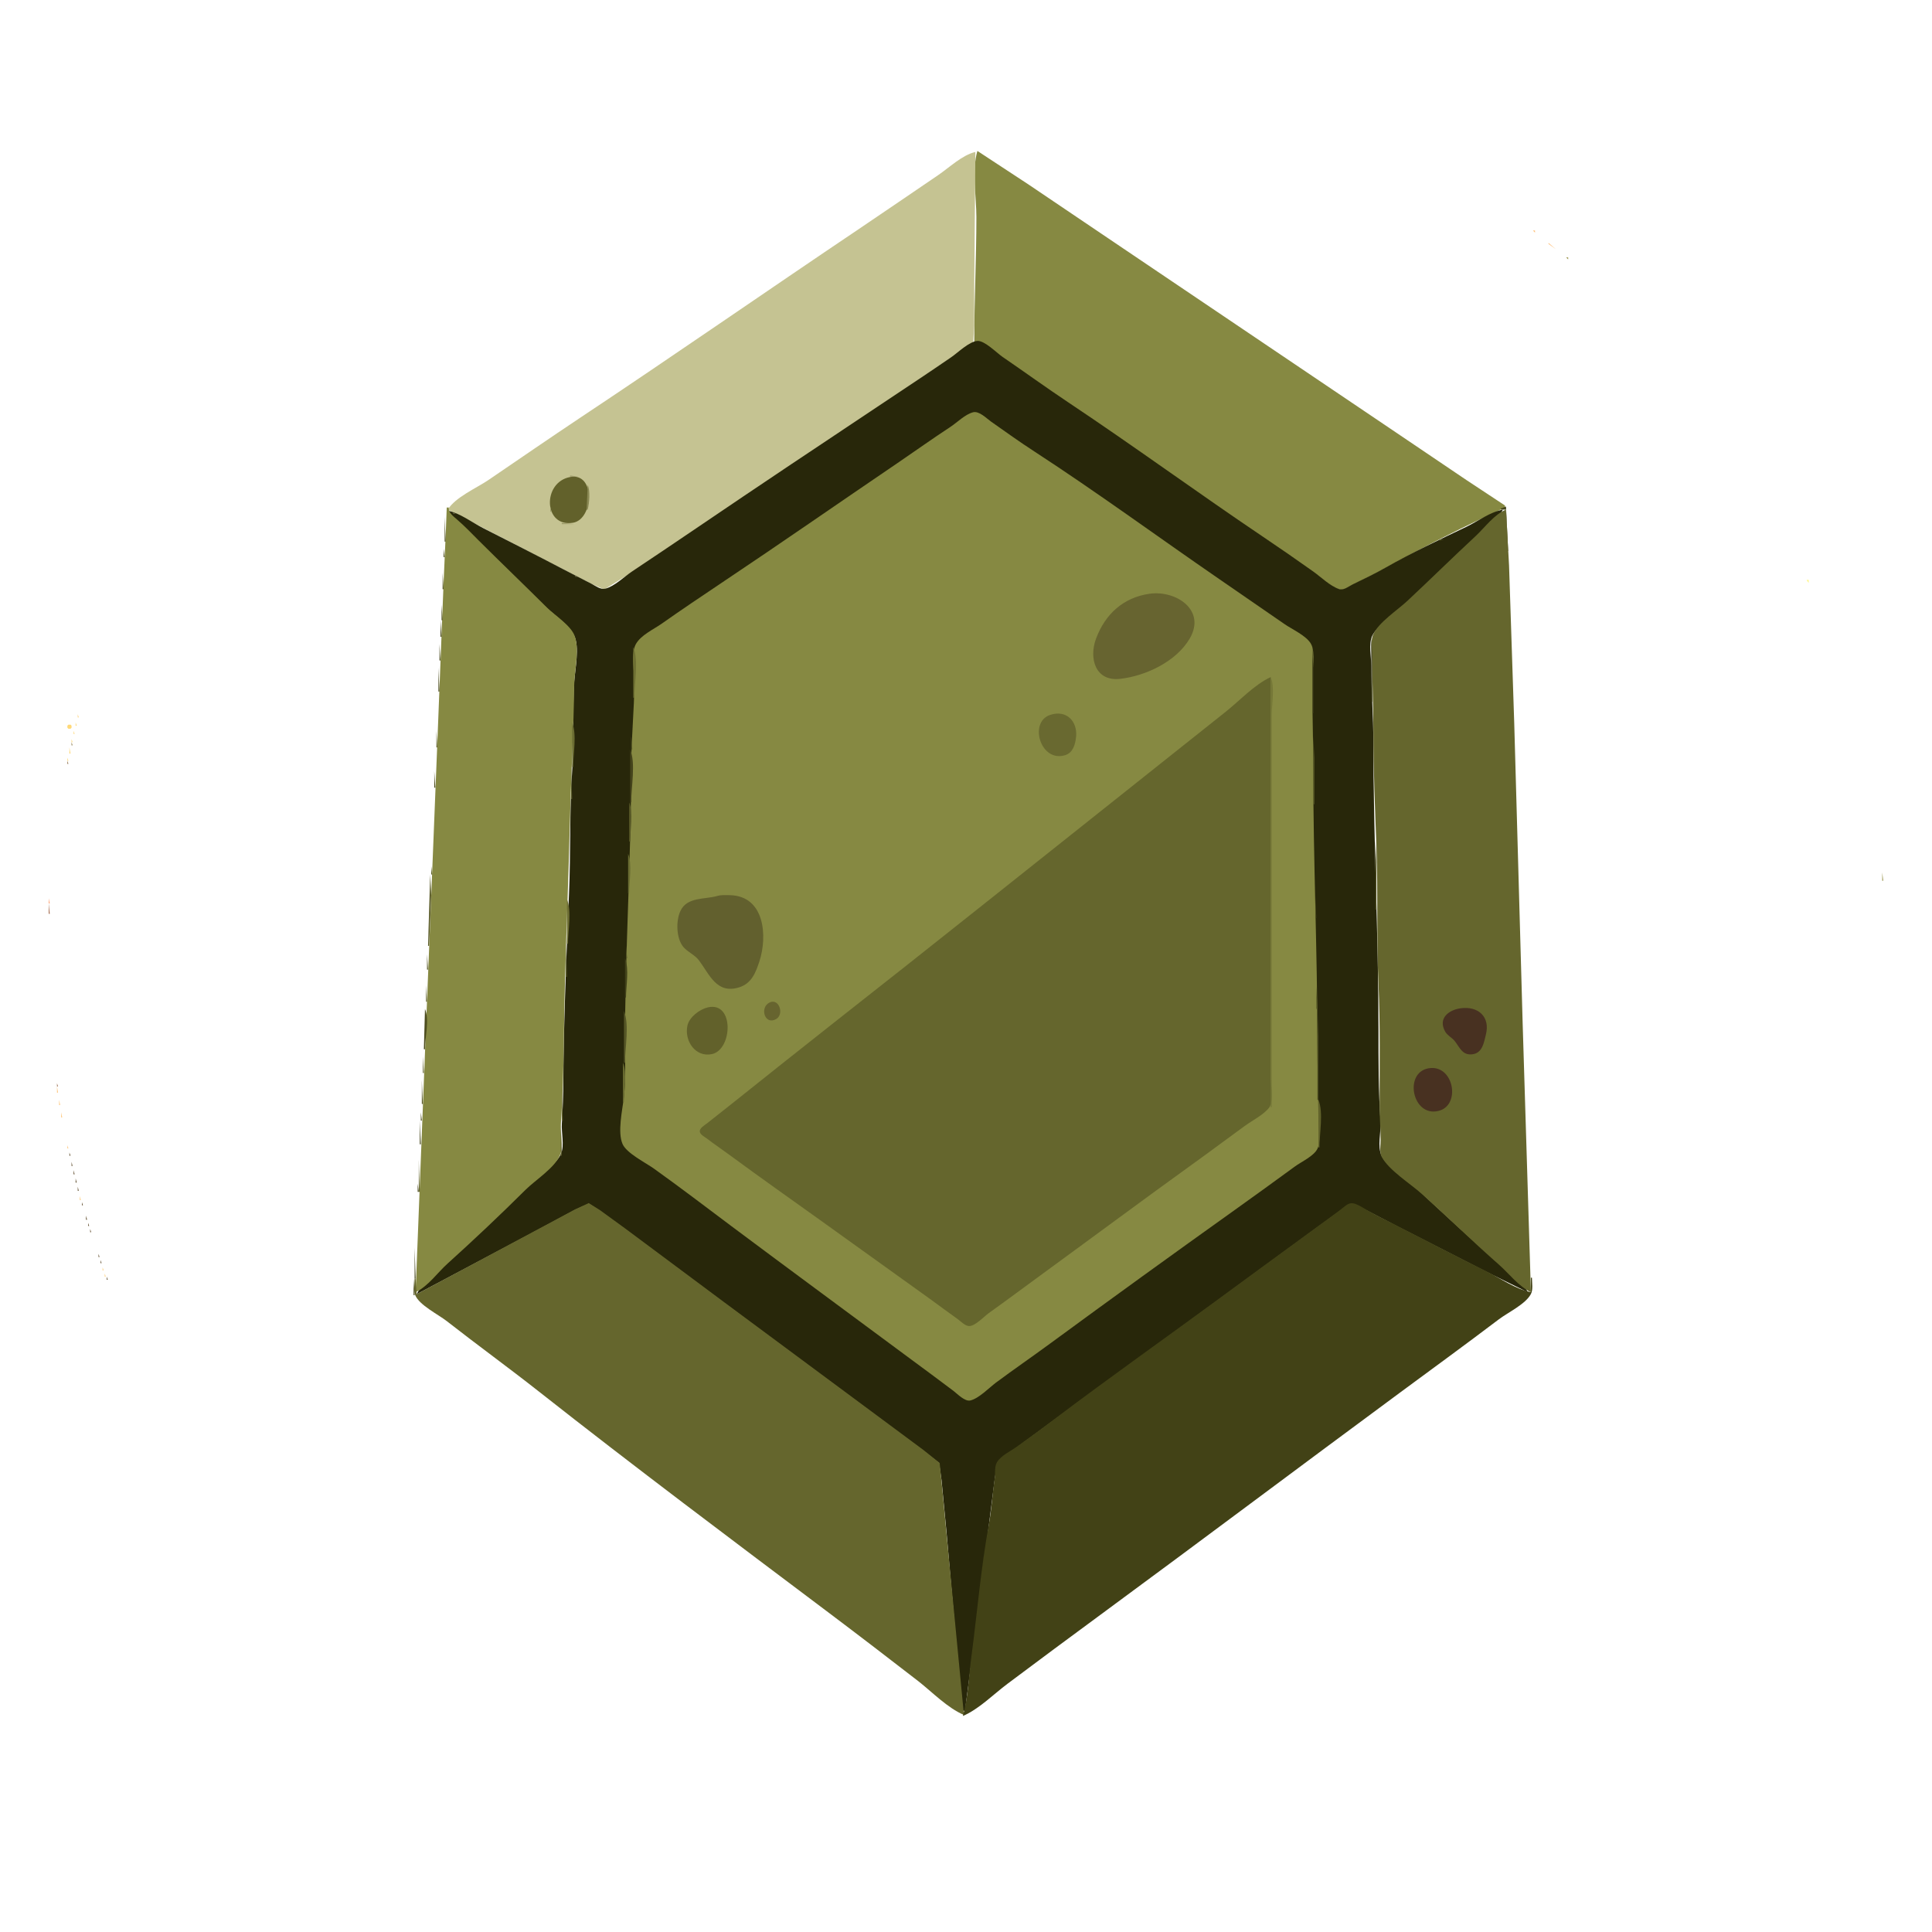 <svg xmlns="http://www.w3.org/2000/svg" xmlns:xlink="http://www.w3.org/1999/xlink" width="96" height="96" viewBox="0 0 96 96" version="1.1">
<g id="surface1">
<path style=" stroke:none;fill-rule:nonzero;fill:rgb(52.549%,53.725%,25.882%);fill-opacity:1;" d="M 48.566 7.5 C 48.285 8.453 48.516 9.789 48.516 10.785 C 48.516 12.863 48.41 14.918 48.41 17 C 48.824 16.887 49.395 17.465 49.723 17.699 C 50.801 18.473 51.898 19.227 52.996 19.973 C 56.238 22.176 59.426 24.461 62.68 26.652 C 63.543 27.234 64.402 27.828 65.254 28.434 C 65.621 28.695 66.102 29.168 66.539 29.289 C 66.781 29.359 67.008 29.168 67.211 29.066 C 67.777 28.781 68.359 28.512 68.91 28.199 C 70.793 27.129 72.816 26.137 74.781 25.219 L 74.781 25.117 L 72.875 23.859 L 69.012 21.25 L 55.672 12.25 L 51.09 9.156 Z M 48.566 7.5 "/>
<path style=" stroke:none;fill-rule:nonzero;fill:rgb(77.255%,76.471%,57.255%);fill-opacity:1;" d="M 22.25 25.324 L 27.758 28.172 L 29.355 29 L 30.027 29.289 L 31.312 28.492 L 34.453 26.379 L 44.496 19.641 L 47.309 17.75 L 48.359 16.992 L 48.41 16.18 L 48.41 14.277 L 48.465 7.551 C 47.816 7.699 47.156 8.336 46.609 8.707 C 45.305 9.59 44.004 10.488 42.695 11.367 C 38.066 14.48 33.484 17.664 28.84 20.75 C 27.305 21.773 25.785 22.82 24.258 23.859 C 23.668 24.258 22.617 24.711 22.25 25.324 Z M 22.25 25.324 "/>
<path style=" stroke:none;fill-rule:nonzero;fill:rgb(100%,74.902%,46.667%);fill-opacity:1;" d="M 76.172 11.453 L 76.273 11.559 L 76.273 11.453 L 76.172 11.453 M 76.328 11.559 L 76.688 11.863 Z M 76.328 11.559 "/>
<path style=" stroke:none;fill-rule:nonzero;fill:rgb(55.686%,41.569%,25.882%);fill-opacity:1;" d="M 76.531 11.762 L 76.582 11.812 Z M 76.531 11.762 "/>
<path style=" stroke:none;fill-rule:nonzero;fill:rgb(100%,74.902%,46.667%);fill-opacity:1;" d="M 76.84 11.969 L 76.895 12.02 L 76.84 11.969 M 76.945 12.07 L 76.945 12.121 L 77.305 12.379 Z M 76.945 12.07 "/>
<path style=" stroke:none;fill-rule:nonzero;fill:rgb(55.686%,41.569%,25.882%);fill-opacity:1;" d="M 77.047 12.172 L 77.098 12.227 L 77.047 12.172 M 77.148 12.277 L 77.203 12.328 Z M 77.148 12.277 "/>
<path style=" stroke:none;fill-rule:nonzero;fill:rgb(100%,74.902%,46.667%);fill-opacity:1;" d="M 77.34 12.395 L 77.375 12.414 Z M 77.34 12.395 "/>
<path style=" stroke:none;fill-rule:nonzero;fill:rgb(61.176%,58.824%,30.588%);fill-opacity:1;" d="M 77.461 12.48 L 77.82 12.789 L 77.461 12.48 M 77.82 12.789 L 77.922 12.891 L 77.922 12.789 Z M 77.82 12.789 "/>
<path style=" stroke:none;fill-rule:nonzero;fill:rgb(31.765%,41.961%,52.941%);fill-opacity:1;" d="M 14.988 15.871 L 15.039 15.922 L 14.988 15.871 M 14.883 15.973 L 14.938 16.027 L 14.883 15.973 M 14.781 16.078 L 14.832 16.129 L 14.781 16.078 M 14.68 16.18 L 14.73 16.23 Z M 14.68 16.18 "/>
<path style=" stroke:none;fill-rule:nonzero;fill:rgb(15.686%,15.294%,3.922%);fill-opacity:1;" d="M 22.25 25.375 C 22.625 25.906 23.227 26.348 23.691 26.812 C 24.781 27.898 25.895 28.961 26.988 30.047 C 27.445 30.504 28.238 31.008 28.531 31.59 C 28.805 32.133 28.578 33.254 28.535 33.848 C 28.438 35.316 28.535 36.797 28.434 38.266 C 28.293 40.316 28.363 42.375 28.273 44.43 C 28.168 46.809 28.078 49.191 28.02 51.57 C 27.984 52.992 28.016 54.414 27.918 55.832 C 27.887 56.27 28.051 56.906 27.883 57.312 C 27.656 57.867 26.793 58.391 26.367 58.812 C 25.109 60.066 23.809 61.297 22.508 62.504 C 21.957 63.016 21.023 63.629 20.703 64.309 L 23.074 63.051 L 26.883 61.027 L 28.582 60.113 L 29.254 59.812 L 29.82 60.176 L 31.055 61.074 L 35.898 64.68 L 43.777 70.523 L 45.836 72.051 L 46.664 72.695 L 46.785 73.555 L 47.031 76.121 L 47.441 80.793 L 47.844 85.008 L 47.949 85.008 L 48.352 81.926 L 49.133 75.812 L 49.426 73.504 L 49.547 72.691 L 50.523 71.926 L 52.582 70.41 L 60.465 64.645 L 65.355 61.062 L 66.594 60.16 L 67.16 59.816 L 67.953 60.168 L 69.477 60.961 L 73.801 63.168 L 75.914 64.207 C 75.629 63.605 74.805 63.098 74.316 62.656 C 72.953 61.422 71.586 60.18 70.25 58.918 C 69.781 58.477 68.945 57.996 68.652 57.426 C 68.43 56.992 68.629 56.211 68.598 55.73 C 68.492 54.223 68.496 52.672 68.496 51.16 C 68.496 46.391 68.242 41.648 68.242 36.879 C 68.242 35.598 68.137 34.355 68.137 33.078 C 68.137 32.668 68.004 31.98 68.18 31.605 C 68.43 31.082 69.211 30.605 69.633 30.199 C 70.809 29.066 72.012 27.957 73.184 26.812 C 73.652 26.355 74.371 25.902 74.68 25.324 C 74.047 25.434 73.449 25.895 72.875 26.172 C 71.535 26.812 70.148 27.465 68.859 28.199 C 68.324 28.504 67.762 28.77 67.211 29.039 C 67.012 29.137 66.773 29.344 66.539 29.27 C 66.098 29.125 65.633 28.668 65.254 28.398 C 64.422 27.805 63.578 27.223 62.73 26.652 C 59.496 24.473 56.344 22.168 53.098 20.004 C 51.992 19.266 50.91 18.484 49.812 17.73 C 49.52 17.531 48.926 16.918 48.566 16.941 C 48.16 16.965 47.594 17.527 47.266 17.75 C 46.23 18.461 45.184 19.156 44.137 19.852 C 40.922 21.992 37.703 24.137 34.508 26.309 C 33.48 27.008 32.449 27.699 31.418 28.387 C 31.027 28.645 30.531 29.137 30.078 29.25 C 29.848 29.309 29.598 29.117 29.406 29.016 C 28.93 28.766 28.445 28.527 27.965 28.273 C 26.648 27.582 25.324 26.914 24 26.238 C 23.457 25.961 22.848 25.492 22.25 25.375 Z M 22.25 25.375 "/>
<path style=" stroke:none;fill-rule:nonzero;fill:rgb(52.549%,53.725%,25.882%);fill-opacity:1;" d="M 48.359 20.484 C 47.961 20.582 47.566 20.988 47.227 21.211 C 46.34 21.793 45.477 22.41 44.598 23.008 C 41.676 24.992 38.781 27.008 35.844 28.969 C 34.844 29.637 33.844 30.312 32.859 31.004 C 32.453 31.285 31.848 31.559 31.598 32 C 31.34 32.453 31.52 33.387 31.52 33.902 C 31.52 35.293 31.363 36.707 31.363 38.113 C 31.363 42.703 31.055 47.285 31.055 51.879 C 31.055 52.742 31.098 53.688 30.996 54.547 C 30.926 55.164 30.676 56.25 30.934 56.844 C 31.133 57.305 32.094 57.781 32.496 58.07 C 33.801 59.004 35.078 59.977 36.359 60.938 C 39.305 63.141 42.266 65.316 45.219 67.508 C 45.941 68.043 46.668 68.574 47.383 69.117 C 47.574 69.266 47.941 69.645 48.207 69.59 C 48.633 69.496 49.148 68.957 49.492 68.699 C 50.375 68.043 51.285 67.418 52.172 66.766 C 55.211 64.535 58.27 62.324 61.34 60.133 C 62.34 59.418 63.336 58.699 64.328 57.973 C 64.652 57.73 65.309 57.441 65.473 57.059 C 65.641 56.668 65.512 55.996 65.512 55.578 C 65.512 54.328 65.461 53.078 65.461 51.828 C 65.461 47.273 65.254 42.715 65.254 38.164 C 65.254 36.707 65.203 35.254 65.203 33.797 C 65.203 33.324 65.375 32.426 65.148 32.004 C 64.922 31.586 64.195 31.27 63.812 31 C 62.73 30.254 61.648 29.508 60.566 28.762 C 57.512 26.66 54.508 24.457 51.398 22.434 C 50.668 21.961 49.949 21.445 49.234 20.941 C 49.016 20.785 48.656 20.414 48.359 20.484 Z M 48.359 20.484 "/>
<path style=" stroke:none;fill-rule:nonzero;fill:rgb(31.765%,41.961%,52.941%);fill-opacity:1;" d="M 9.426 22.961 L 9.477 23.012 Z M 9.426 22.961 "/>
<path style=" stroke:none;fill-rule:nonzero;fill:rgb(60%,59.216%,39.216%);fill-opacity:1;" d="M 28.328 23.629 L 28.328 23.68 L 28.738 23.68 Z M 28.328 23.629 "/>
<path style=" stroke:none;fill-rule:nonzero;fill:rgb(38.431%,38.039%,16.863%);fill-opacity:1;" d="M 28.328 23.703 C 26.93 23.965 27.004 26.23 28.48 25.973 C 29.492 25.797 29.605 23.461 28.328 23.703 Z M 28.328 23.703 "/>
<path style=" stroke:none;fill-rule:nonzero;fill:rgb(53.725%,53.333%,32.549%);fill-opacity:1;" d="M 29.203 24.09 L 29.148 25.324 L 29.203 25.324 C 29.281 24.98 29.34 24.418 29.203 24.09 Z M 29.203 24.09 "/>
<path style=" stroke:none;fill-rule:nonzero;fill:rgb(59.608%,59.216%,39.216%);fill-opacity:1;" d="M 27.348 25.168 L 27.348 25.426 L 27.398 25.426 Z M 27.348 25.168 "/>
<path style=" stroke:none;fill-rule:nonzero;fill:rgb(26.667%,27.059%,10.588%);fill-opacity:1;" d="M 74.574 25.27 L 74.574 25.324 L 74.832 25.324 L 74.883 27.379 L 74.938 27.379 L 74.832 25.168 Z M 74.574 25.27 "/>
<path style=" stroke:none;fill-rule:nonzero;fill:rgb(52.549%,53.725%,25.882%);fill-opacity:1;" d="M 22.199 25.219 L 22.145 26.605 L 22.039 29.02 L 21.73 36.93 L 21.164 51.109 L 20.652 64.207 C 21.273 63.918 21.746 63.227 22.25 62.777 C 23.562 61.594 24.859 60.367 26.113 59.121 C 26.59 58.645 27.598 58.008 27.832 57.375 C 27.988 56.945 27.836 56.336 27.867 55.883 C 27.965 54.484 28 53.078 28.016 51.672 C 28.062 47.969 28.234 44.281 28.328 40.578 C 28.379 38.398 28.508 36.23 28.531 34.055 C 28.539 33.336 28.809 32.277 28.551 31.59 C 28.363 31.078 27.578 30.582 27.191 30.203 C 26.066 29.082 24.918 27.984 23.793 26.863 C 23.438 26.508 23.094 26.145 22.711 25.816 C 22.531 25.656 22.277 25.484 22.301 25.219 Z M 22.199 25.219 "/>
<path style=" stroke:none;fill-rule:nonzero;fill:rgb(39.608%,40%,17.647%);fill-opacity:1;" d="M 76.07 64.207 L 75.66 50.852 L 75.242 35.953 L 74.984 28.098 L 74.832 25.324 C 74.262 25.547 73.773 26.215 73.332 26.629 C 72.188 27.691 71.074 28.789 69.934 29.855 C 69.457 30.305 68.477 30.941 68.227 31.543 C 68.07 31.926 68.188 32.562 68.188 32.977 C 68.188 34.109 68.242 35.234 68.242 36.367 C 68.242 38.27 68.324 40.18 68.395 42.066 C 68.477 44.344 68.395 46.625 68.496 48.898 C 68.586 50.91 68.551 52.945 68.551 54.961 C 68.551 55.527 68.602 56.086 68.602 56.656 C 68.602 56.898 68.535 57.254 68.652 57.477 C 69.012 58.156 70.086 58.816 70.66 59.336 C 71.941 60.488 73.18 61.695 74.473 62.832 C 74.965 63.266 75.469 63.93 76.07 64.207 Z M 76.07 64.207 "/>
<path style=" stroke:none;fill-rule:nonzero;fill:rgb(44.314%,43.529%,28.627%);fill-opacity:1;" d="M 22.508 25.477 L 22.508 25.527 L 22.66 25.527 Z M 22.508 25.477 "/>
<path style=" stroke:none;fill-rule:nonzero;fill:rgb(32.157%,32.157%,13.725%);fill-opacity:1;" d="M 22.094 25.684 L 22.094 26.914 L 22.145 26.914 Z M 22.094 25.684 "/>
<path style=" stroke:none;fill-rule:nonzero;fill:rgb(47.843%,47.059%,31.765%);fill-opacity:1;" d="M 23.055 25.75 L 23.09 25.77 Z M 23.055 25.75 "/>
<path style=" stroke:none;fill-rule:nonzero;fill:rgb(52.941%,52.549%,36.471%);fill-opacity:1;" d="M 23.16 25.801 L 23.191 25.82 Z M 23.16 25.801 "/>
<path style=" stroke:none;fill-rule:nonzero;fill:rgb(53.725%,52.941%,36.863%);fill-opacity:1;" d="M 23.469 25.957 L 23.504 25.973 Z M 23.469 25.957 "/>
<path style=" stroke:none;fill-rule:nonzero;fill:rgb(54.118%,53.333%,37.255%);fill-opacity:1;" d="M 23.57 26.008 L 23.605 26.023 Z M 23.57 26.008 "/>
<path style=" stroke:none;fill-rule:nonzero;fill:rgb(59.216%,58.431%,38.431%);fill-opacity:1;" d="M 27.914 25.992 L 27.914 26.043 L 28.531 26.043 Z M 27.914 25.992 "/>
<path style=" stroke:none;fill-rule:nonzero;fill:rgb(57.255%,56.471%,40%);fill-opacity:1;" d="M 23.676 26.059 L 23.707 26.074 Z M 23.676 26.059 "/>
<path style=" stroke:none;fill-rule:nonzero;fill:rgb(40%,39.216%,25.098%);fill-opacity:1;" d="M 23.93 26.215 L 23.965 26.23 Z M 23.93 26.215 "/>
<path style=" stroke:none;fill-rule:nonzero;fill:rgb(47.843%,46.667%,31.765%);fill-opacity:1;" d="M 24.551 26.52 L 24.582 26.539 Z M 24.551 26.52 "/>
<path style=" stroke:none;fill-rule:nonzero;fill:rgb(54.118%,53.333%,36.863%);fill-opacity:1;" d="M 24.652 26.574 L 24.688 26.59 Z M 24.652 26.574 "/>
<path style=" stroke:none;fill-rule:nonzero;fill:rgb(51.373%,50.98%,34.902%);fill-opacity:1;" d="M 25.062 26.777 L 25.098 26.797 Z M 25.062 26.777 "/>
<path style=" stroke:none;fill-rule:nonzero;fill:rgb(35.294%,35.686%,15.294%);fill-opacity:1;" d="M 71.535 26.812 L 71.535 26.863 L 71.742 26.812 Z M 71.535 26.812 "/>
<path style=" stroke:none;fill-rule:nonzero;fill:rgb(56.471%,55.686%,38.824%);fill-opacity:1;" d="M 25.168 26.828 L 25.203 26.848 Z M 25.168 26.828 "/>
<path style=" stroke:none;fill-rule:nonzero;fill:rgb(29.804%,29.804%,12.157%);fill-opacity:1;" d="M 22.043 27.273 L 22.043 27.684 L 22.094 27.684 Z M 22.043 27.273 "/>
<path style=" stroke:none;fill-rule:nonzero;fill:rgb(52.157%,51.373%,36.078%);fill-opacity:1;" d="M 26.145 27.344 L 26.18 27.359 Z M 26.145 27.344 "/>
<path style=" stroke:none;fill-rule:nonzero;fill:rgb(53.725%,52.941%,36.863%);fill-opacity:1;" d="M 27.641 28.113 L 27.672 28.129 Z M 27.641 28.113 "/>
<path style=" stroke:none;fill-rule:nonzero;fill:rgb(56.863%,56.078%,39.216%);fill-opacity:1;" d="M 27.742 28.164 L 27.777 28.184 Z M 27.742 28.164 "/>
<path style=" stroke:none;fill-rule:nonzero;fill:rgb(47.451%,19.608%,19.608%);fill-opacity:1;" d="M 89.477 28.184 L 89.492 28.215 Z M 89.477 28.184 "/>
<path style=" stroke:none;fill-rule:nonzero;fill:rgb(39.608%,38.039%,20%);fill-opacity:1;" d="M 89.562 28.406 L 89.613 28.457 Z M 89.562 28.406 "/>
<path style=" stroke:none;fill-rule:nonzero;fill:rgb(100%,96.471%,50.196%);fill-opacity:1;" d="M 89.629 28.438 L 89.648 28.473 Z M 89.629 28.438 "/>
<path style=" stroke:none;fill-rule:nonzero;fill:rgb(34.118%,34.118%,14.902%);fill-opacity:1;" d="M 21.992 28.457 L 21.992 29.277 L 22.043 29.277 Z M 21.992 28.457 "/>
<path style=" stroke:none;fill-rule:nonzero;fill:rgb(46.667%,45.098%,23.529%);fill-opacity:1;" d="M 89.613 28.508 L 89.664 28.559 Z M 89.613 28.508 "/>
<path style=" stroke:none;fill-rule:nonzero;fill:rgb(41.176%,40.392%,26.275%);fill-opacity:1;" d="M 28.516 28.574 L 28.551 28.594 Z M 28.516 28.574 "/>
<path style=" stroke:none;fill-rule:nonzero;fill:rgb(47.059%,46.275%,30.588%);fill-opacity:1;" d="M 28.582 28.609 L 28.582 28.66 L 28.738 28.66 Z M 28.582 28.609 "/>
<path style=" stroke:none;fill-rule:nonzero;fill:rgb(39.608%,38.039%,20%);fill-opacity:1;" d="M 89.664 28.609 L 89.715 28.66 Z M 89.664 28.609 "/>
<path style=" stroke:none;fill-rule:nonzero;fill:rgb(100%,96.471%,50.196%);fill-opacity:1;" d="M 89.734 28.645 L 89.75 28.68 Z M 89.734 28.645 "/>
<path style=" stroke:none;fill-rule:nonzero;fill:rgb(46.667%,45.098%,23.529%);fill-opacity:1;" d="M 89.734 28.746 L 89.75 28.781 Z M 89.734 28.746 "/>
<path style=" stroke:none;fill-rule:nonzero;fill:rgb(47.059%,46.667%,30.98%);fill-opacity:1;" d="M 29.031 28.832 L 29.062 28.852 Z M 29.031 28.832 "/>
<path style=" stroke:none;fill-rule:nonzero;fill:rgb(100%,96.471%,50.196%);fill-opacity:1;" d="M 89.77 28.816 L 89.871 28.969 L 89.871 28.816 Z M 89.77 28.816 "/>
<path style=" stroke:none;fill-rule:nonzero;fill:rgb(48.627%,48.235%,32.941%);fill-opacity:1;" d="M 29.133 28.883 L 29.168 28.902 Z M 29.133 28.883 "/>
<path style=" stroke:none;fill-rule:nonzero;fill:rgb(46.667%,45.098%,23.529%);fill-opacity:1;" d="M 89.82 28.969 L 89.871 29.02 Z M 89.82 28.969 "/>
<path style=" stroke:none;fill-rule:nonzero;fill:rgb(54.51%,53.725%,37.255%);fill-opacity:1;" d="M 29.547 29.09 L 29.578 29.105 Z M 29.547 29.09 "/>
<path style=" stroke:none;fill-rule:nonzero;fill:rgb(54.118%,53.333%,37.255%);fill-opacity:1;" d="M 29.648 29.141 L 29.684 29.156 Z M 29.648 29.141 "/>
<path style=" stroke:none;fill-rule:nonzero;fill:rgb(40.392%,39.216%,18.824%);fill-opacity:1;" d="M 57.117 29.504 C 55.812 29.691 54.91 30.52 54.457 31.746 C 54.102 32.715 54.426 33.879 55.672 33.73 C 56.941 33.582 58.438 32.875 59.109 31.742 C 59.953 30.32 58.441 29.316 57.117 29.504 Z M 57.117 29.504 "/>
<path style=" stroke:none;fill-rule:nonzero;fill:rgb(30.588%,30.98%,12.941%);fill-opacity:1;" d="M 21.941 30.047 L 21.941 30.82 L 21.992 30.82 Z M 21.941 30.047 "/>
<path style=" stroke:none;fill-rule:nonzero;fill:rgb(29.804%,29.412%,12.157%);fill-opacity:1;" d="M 21.887 30.82 L 21.887 31.641 L 21.941 31.641 Z M 21.887 30.82 "/>
<path style=" stroke:none;fill-rule:nonzero;fill:rgb(23.922%,23.922%,8.627%);fill-opacity:1;" d="M 68.137 31.539 L 68.137 34.875 L 68.188 34.875 L 68.188 32.617 Z M 68.137 31.539 "/>
<path style=" stroke:none;fill-rule:nonzero;fill:rgb(31.373%,31.765%,13.333%);fill-opacity:1;" d="M 21.836 32 L 21.836 32.82 L 21.887 32.82 Z M 21.836 32 "/>
<path style=" stroke:none;fill-rule:nonzero;fill:rgb(30.588%,30.588%,12.941%);fill-opacity:1;" d="M 65.203 32.051 L 65.203 35.441 L 65.254 35.441 L 65.254 33.129 Z M 65.203 32.051 "/>
<path style=" stroke:none;fill-rule:nonzero;fill:rgb(43.137%,43.922%,20%);fill-opacity:1;" d="M 31.469 32.152 L 31.469 34.672 L 31.52 34.672 C 31.52 33.961 31.742 32.805 31.469 32.152 Z M 31.469 32.152 "/>
<path style=" stroke:none;fill-rule:nonzero;fill:rgb(29.804%,29.804%,12.157%);fill-opacity:1;" d="M 21.785 33.18 L 21.785 34.363 L 21.836 34.363 Z M 21.785 33.18 "/>
<path style=" stroke:none;fill-rule:nonzero;fill:rgb(39.608%,40%,17.647%);fill-opacity:1;" d="M 63.141 33.645 C 62.328 34.016 61.578 34.836 60.875 35.391 C 59.344 36.602 57.82 37.824 56.293 39.035 C 51.332 42.973 46.387 46.93 41.406 50.84 C 39.719 52.168 38.039 53.508 36.359 54.848 C 35.949 55.176 35.535 55.496 35.125 55.824 C 35.008 55.914 34.75 56.055 34.773 56.234 C 34.793 56.383 35.02 56.492 35.125 56.574 C 35.496 56.859 35.883 57.117 36.258 57.395 C 37.754 58.496 39.277 59.57 40.789 60.652 C 42.594 61.945 44.395 63.242 46.199 64.535 C 46.664 64.871 47.121 65.215 47.59 65.547 C 47.738 65.656 47.961 65.891 48.156 65.891 C 48.461 65.891 48.895 65.418 49.133 65.246 C 50.031 64.605 50.918 63.941 51.812 63.289 C 54.336 61.449 56.844 59.582 59.383 57.754 C 60.211 57.16 61.027 56.543 61.855 55.945 C 62.223 55.676 62.777 55.402 63.059 55.043 C 63.297 54.738 63.141 53.898 63.141 53.523 Z M 63.141 33.645 "/>
<path style=" stroke:none;fill-rule:nonzero;fill:rgb(45.882%,46.667%,21.569%);fill-opacity:1;" d="M 63.141 33.645 L 63.141 55.012 L 63.191 55.012 L 63.191 35.543 C 63.191 34.996 63.352 34.145 63.141 33.645 Z M 63.141 33.645 "/>
<path style=" stroke:none;fill-rule:nonzero;fill:rgb(100%,82.745%,46.667%);fill-opacity:1;" d="M 3.863 35.492 L 3.863 35.648 L 3.914 35.648 Z M 3.863 35.492 "/>
<path style=" stroke:none;fill-rule:nonzero;fill:rgb(41.176%,41.176%,18.824%);fill-opacity:1;" d="M 52.172 35.527 C 51.109 35.891 51.703 37.906 52.93 37.523 C 53.324 37.398 53.43 36.98 53.469 36.621 C 53.551 35.848 52.996 35.246 52.172 35.527 Z M 52.172 35.527 "/>
<path style=" stroke:none;fill-rule:nonzero;fill:rgb(52.157%,44.314%,24.706%);fill-opacity:1;" d="M 3.879 35.68 L 3.898 35.715 Z M 3.879 35.68 "/>
<path style=" stroke:none;fill-rule:nonzero;fill:rgb(100%,85.098%,47.059%);fill-opacity:1;" d="M 3.758 35.902 L 3.758 36.059 L 3.812 36.059 Z M 3.758 35.902 "/>
<path style=" stroke:none;fill-rule:nonzero;fill:rgb(41.961%,42.745%,19.608%);fill-opacity:1;" d="M 28.43 35.902 L 28.43 38.113 L 28.48 38.113 C 28.48 37.484 28.672 36.48 28.43 35.902 Z M 28.43 35.902 "/>
<path style=" stroke:none;fill-rule:nonzero;fill:rgb(100%,85.098%,47.059%);fill-opacity:1;" d="M 3.398 36.008 L 3.348 36.059 L 3.348 36.16 L 3.398 36.211 L 3.504 36.211 L 3.555 36.16 L 3.555 36.059 L 3.504 36.008 Z M 3.398 36.008 "/>
<path style=" stroke:none;fill-rule:nonzero;fill:rgb(52.157%,44.314%,24.706%);fill-opacity:1;" d="M 3.777 36.094 L 3.793 36.125 Z M 3.777 36.094 "/>
<path style=" stroke:none;fill-rule:nonzero;fill:rgb(100%,85.098%,47.059%);fill-opacity:1;" d="M 3.656 36.316 L 3.656 36.469 L 3.707 36.469 Z M 3.656 36.316 "/>
<path style=" stroke:none;fill-rule:nonzero;fill:rgb(38.431%,38.824%,17.647%);fill-opacity:1;" d="M 21.684 36.316 L 21.684 37.137 L 21.734 37.137 Z M 21.684 36.316 "/>
<path style=" stroke:none;fill-rule:nonzero;fill:rgb(52.157%,44.314%,24.706%);fill-opacity:1;" d="M 3.672 36.504 L 3.691 36.539 Z M 3.672 36.504 "/>
<path style=" stroke:none;fill-rule:nonzero;fill:rgb(32.549%,33.333%,14.118%);fill-opacity:1;" d="M 31.363 36.57 L 31.363 37.238 L 31.418 37.238 Z M 31.363 36.57 "/>
<path style=" stroke:none;fill-rule:nonzero;fill:rgb(38.431%,39.216%,17.255%);fill-opacity:1;" d="M 65.254 36.57 L 65.254 39.961 L 65.305 39.961 L 65.305 37.648 Z M 65.254 36.57 "/>
<path style=" stroke:none;fill-rule:nonzero;fill:rgb(100%,85.098%,47.059%);fill-opacity:1;" d="M 3.555 36.727 L 3.555 36.879 L 3.605 36.879 Z M 3.555 36.727 "/>
<path style=" stroke:none;fill-rule:nonzero;fill:rgb(52.157%,44.314%,24.706%);fill-opacity:1;" d="M 3.555 36.879 L 3.555 37.035 L 3.605 37.035 Z M 3.555 36.879 "/>
<path style=" stroke:none;fill-rule:nonzero;fill:rgb(100%,85.098%,47.059%);fill-opacity:1;" d="M 3.449 37.137 L 3.449 37.445 L 3.504 37.445 Z M 3.449 37.137 "/>
<path style=" stroke:none;fill-rule:nonzero;fill:rgb(66.275%,56.471%,31.373%);fill-opacity:1;" d="M 3.52 37.172 L 3.535 37.203 Z M 3.52 37.172 "/>
<path style=" stroke:none;fill-rule:nonzero;fill:rgb(26.667%,26.275%,10.588%);fill-opacity:1;" d="M 31.312 37.238 L 31.312 39.859 L 31.363 39.859 C 31.363 39.125 31.598 37.914 31.312 37.238 Z M 31.312 37.238 "/>
<path style=" stroke:none;fill-rule:nonzero;fill:rgb(100%,85.098%,47.059%);fill-opacity:1;" d="M 3.348 37.648 L 3.348 37.805 L 3.398 37.805 Z M 3.348 37.648 "/>
<path style=" stroke:none;fill-rule:nonzero;fill:rgb(52.157%,38.431%,23.529%);fill-opacity:1;" d="M 3.348 37.805 L 3.348 37.957 L 3.398 37.957 Z M 3.348 37.805 "/>
<path style=" stroke:none;fill-rule:nonzero;fill:rgb(35.294%,35.686%,15.686%);fill-opacity:1;" d="M 28.379 38.113 L 28.379 39.703 L 28.43 39.703 Z M 28.379 38.113 "/>
<path style=" stroke:none;fill-rule:nonzero;fill:rgb(31.373%,31.373%,13.333%);fill-opacity:1;" d="M 21.578 38.316 L 21.578 39.141 L 21.633 39.141 Z M 21.578 38.316 "/>
<path style=" stroke:none;fill-rule:nonzero;fill:rgb(34.51%,34.902%,15.294%);fill-opacity:1;" d="M 31.262 39.859 L 31.262 41.812 L 31.312 41.812 C 31.312 41.25 31.48 40.375 31.262 39.859 Z M 31.262 39.859 "/>
<path style=" stroke:none;fill-rule:nonzero;fill:rgb(31.373%,31.373%,12.549%);fill-opacity:1;" d="M 68.344 41.758 L 68.344 45.199 L 68.395 45.199 L 68.395 42.836 Z M 68.344 41.758 "/>
<path style=" stroke:none;fill-rule:nonzero;fill:rgb(41.961%,42.745%,19.608%);fill-opacity:1;" d="M 31.211 42.426 L 31.211 44.379 L 31.262 44.379 C 31.262 43.82 31.426 42.941 31.211 42.426 Z M 31.211 42.426 "/>
<path style=" stroke:none;fill-rule:nonzero;fill:rgb(37.647%,38.431%,16.863%);fill-opacity:1;" d="M 21.426 43.043 L 21.426 43.453 L 21.477 43.453 Z M 21.426 43.043 "/>
<path style=" stroke:none;fill-rule:nonzero;fill:rgb(60.392%,58.431%,30.196%);fill-opacity:1;" d="M 93.527 43.352 L 93.527 43.762 L 93.578 43.762 Z M 93.527 43.352 "/>
<path style=" stroke:none;fill-rule:nonzero;fill:rgb(35.686%,36.078%,15.686%);fill-opacity:1;" d="M 21.375 43.453 L 21.27 47 L 21.32 47 L 21.426 44.48 Z M 21.375 43.453 "/>
<path style=" stroke:none;fill-rule:nonzero;fill:rgb(38.431%,37.647%,18.039%);fill-opacity:1;" d="M 35.641 44.52 C 35.023 44.699 34.145 44.559 33.816 45.254 C 33.578 45.746 33.598 46.621 33.953 47.051 C 34.176 47.316 34.523 47.441 34.73 47.719 C 35.254 48.414 35.605 49.41 36.723 49.062 C 37.348 48.867 37.547 48.336 37.734 47.77 C 38.141 46.531 38.008 44.512 36.258 44.48 C 36.055 44.477 35.836 44.461 35.641 44.52 Z M 35.641 44.52 "/>
<path style=" stroke:none;fill-rule:nonzero;fill:rgb(29.412%,29.804%,12.157%);fill-opacity:1;" d="M 65.355 44.48 L 65.355 45.613 L 65.406 45.613 Z M 65.355 44.48 "/>
<path style=" stroke:none;fill-rule:nonzero;fill:rgb(100%,62.745%,44.706%);fill-opacity:1;" d="M 2.422 44.637 L 2.422 44.891 L 2.473 44.891 Z M 2.422 44.637 "/>
<path style=" stroke:none;fill-rule:nonzero;fill:rgb(42.745%,43.137%,20%);fill-opacity:1;" d="M 28.172 44.688 L 28.172 46.895 L 28.223 46.895 C 28.223 46.27 28.414 45.262 28.172 44.688 Z M 28.172 44.688 "/>
<path style=" stroke:none;fill-rule:nonzero;fill:rgb(63.529%,40%,28.235%);fill-opacity:1;" d="M 2.422 44.891 L 2.422 45.406 L 2.473 45.406 Z M 2.422 44.891 "/>
<path style=" stroke:none;fill-rule:nonzero;fill:rgb(35.686%,36.078%,15.686%);fill-opacity:1;" d="M 28.121 46.895 L 28.121 48.539 L 28.172 48.539 Z M 28.121 46.895 "/>
<path style=" stroke:none;fill-rule:nonzero;fill:rgb(32.157%,32.549%,13.725%);fill-opacity:1;" d="M 31.105 47 L 31.105 47.613 L 31.16 47.613 Z M 31.105 47 "/>
<path style=" stroke:none;fill-rule:nonzero;fill:rgb(32.941%,33.333%,14.118%);fill-opacity:1;" d="M 21.219 47.41 L 21.219 48.18 L 21.27 48.18 Z M 21.219 47.41 "/>
<path style=" stroke:none;fill-rule:nonzero;fill:rgb(25.49%,25.882%,9.804%);fill-opacity:1;" d="M 31.055 47.613 L 31.055 49.566 L 31.105 49.566 C 31.105 49.008 31.273 48.129 31.055 47.613 Z M 31.055 47.613 "/>
<path style=" stroke:none;fill-rule:nonzero;fill:rgb(37.255%,38.039%,16.863%);fill-opacity:1;" d="M 21.168 48.949 L 21.168 49.773 L 21.219 49.773 Z M 21.168 48.949 "/>
<path style=" stroke:none;fill-rule:nonzero;fill:rgb(34.118%,34.902%,14.902%);fill-opacity:1;" d="M 65.406 49 L 65.406 50.133 L 65.461 50.133 Z M 65.406 49 "/>
<path style=" stroke:none;fill-rule:nonzero;fill:rgb(40.392%,39.216%,18.431%);fill-opacity:1;" d="M 38.219 49.824 C 37.738 50.086 38.008 50.957 38.566 50.637 C 38.984 50.398 38.707 49.562 38.219 49.824 Z M 38.219 49.824 "/>
<path style=" stroke:none;fill-rule:nonzero;fill:rgb(38.431%,38.039%,16.863%);fill-opacity:1;" d="M 35.176 50.055 C 34.77 50.148 34.258 50.531 34.16 50.953 C 33.988 51.719 34.562 52.559 35.383 52.375 C 36.395 52.152 36.496 49.754 35.176 50.055 Z M 35.176 50.055 "/>
<path style=" stroke:none;fill-rule:nonzero;fill:rgb(28.235%,19.216%,12.941%);fill-opacity:1;" d="M 72.566 50.102 C 71.984 50.188 71.441 50.598 71.809 51.258 C 71.922 51.457 72.145 51.555 72.285 51.73 C 72.543 52.059 72.668 52.461 73.184 52.383 C 73.664 52.312 73.738 51.793 73.832 51.414 C 74.059 50.52 73.449 49.977 72.566 50.102 Z M 72.566 50.102 "/>
<path style=" stroke:none;fill-rule:nonzero;fill:rgb(30.196%,30.196%,12.157%);fill-opacity:1;" d="M 21.117 50.133 L 21.062 52.137 L 21.117 52.137 C 21.117 51.543 21.348 50.684 21.117 50.133 Z M 21.117 50.133 "/>
<path style=" stroke:none;fill-rule:nonzero;fill:rgb(29.804%,30.196%,12.549%);fill-opacity:1;" d="M 65.461 50.133 L 65.461 54.652 L 65.512 54.652 L 65.512 51.52 Z M 65.461 50.133 "/>
<path style=" stroke:none;fill-rule:nonzero;fill:rgb(33.333%,33.725%,14.902%);fill-opacity:1;" d="M 31.004 50.234 L 31.004 52.801 L 31.055 52.801 C 31.055 52.082 31.281 50.895 31.004 50.234 Z M 31.004 50.234 "/>
<path style=" stroke:none;fill-rule:nonzero;fill:rgb(36.078%,36.471%,15.686%);fill-opacity:1;" d="M 21.012 52.496 L 21.012 53.316 L 21.062 53.316 Z M 21.012 52.496 "/>
<path style=" stroke:none;fill-rule:nonzero;fill:rgb(41.176%,41.961%,19.216%);fill-opacity:1;" d="M 30.953 52.801 L 30.953 54.754 L 31.004 54.754 C 31.004 54.195 31.168 53.316 30.953 52.801 Z M 30.953 52.801 "/>
<path style=" stroke:none;fill-rule:nonzero;fill:rgb(28.235%,19.216%,12.941%);fill-opacity:1;" d="M 70.969 53.086 C 69.742 53.316 70.184 55.527 71.484 55.199 C 72.617 54.918 72.23 52.848 70.969 53.086 Z M 70.969 53.086 "/>
<path style=" stroke:none;fill-rule:nonzero;fill:rgb(32.941%,33.333%,14.118%);fill-opacity:1;" d="M 20.961 53.676 L 20.961 54.855 L 21.012 54.855 Z M 20.961 53.676 "/>
<path style=" stroke:none;fill-rule:nonzero;fill:rgb(58.431%,38.824%,26.667%);fill-opacity:1;" d="M 2.832 53.828 L 2.832 53.984 L 2.883 53.984 Z M 2.832 53.828 "/>
<path style=" stroke:none;fill-rule:nonzero;fill:rgb(100%,77.255%,47.059%);fill-opacity:1;" d="M 2.832 53.984 L 2.832 54.293 L 2.883 54.293 Z M 2.832 53.984 "/>
<path style=" stroke:none;fill-rule:nonzero;fill:rgb(41.569%,41.961%,19.216%);fill-opacity:1;" d="M 27.914 54.035 L 27.914 55.68 L 27.965 55.68 Z M 27.914 54.035 "/>
<path style=" stroke:none;fill-rule:nonzero;fill:rgb(58.039%,44.706%,27.451%);fill-opacity:1;" d="M 2.953 54.582 L 2.969 54.617 Z M 2.953 54.582 "/>
<path style=" stroke:none;fill-rule:nonzero;fill:rgb(100%,77.255%,47.059%);fill-opacity:1;" d="M 2.938 54.652 L 2.938 54.91 L 2.988 54.91 Z M 2.938 54.652 "/>
<path style=" stroke:none;fill-rule:nonzero;fill:rgb(38.039%,38.431%,16.863%);fill-opacity:1;" d="M 65.512 54.652 L 65.512 57.016 L 65.562 57.016 C 65.562 56.348 65.77 55.266 65.512 54.652 Z M 65.512 54.652 "/>
<path style=" stroke:none;fill-rule:nonzero;fill:rgb(58.039%,44.706%,27.451%);fill-opacity:1;" d="M 3.055 55.199 L 3.074 55.234 Z M 3.055 55.199 "/>
<path style=" stroke:none;fill-rule:nonzero;fill:rgb(100%,77.255%,47.059%);fill-opacity:1;" d="M 3.039 55.27 L 3.039 55.523 L 3.09 55.523 Z M 3.039 55.27 "/>
<path style=" stroke:none;fill-rule:nonzero;fill:rgb(29.02%,29.412%,11.765%);fill-opacity:1;" d="M 20.91 55.27 L 20.91 55.68 L 20.961 55.68 Z M 20.91 55.27 "/>
<path style=" stroke:none;fill-rule:nonzero;fill:rgb(27.843%,27.843%,10.98%);fill-opacity:1;" d="M 20.859 55.68 L 20.859 56.859 L 20.91 56.859 Z M 20.859 55.68 "/>
<path style=" stroke:none;fill-rule:nonzero;fill:rgb(36.471%,36.863%,16.078%);fill-opacity:1;" d="M 27.863 55.68 L 27.863 57.426 L 27.914 57.426 Z M 27.863 55.68 "/>
<path style=" stroke:none;fill-rule:nonzero;fill:rgb(42.745%,32.941%,20%);fill-opacity:1;" d="M 3.16 55.816 L 3.176 55.852 Z M 3.16 55.816 "/>
<path style=" stroke:none;fill-rule:nonzero;fill:rgb(100%,77.255%,47.059%);fill-opacity:1;" d="M 3.141 55.883 L 3.191 55.938 Z M 3.141 55.883 "/>
<path style=" stroke:none;fill-rule:nonzero;fill:rgb(42.745%,32.941%,20%);fill-opacity:1;" d="M 3.262 56.328 L 3.277 56.363 Z M 3.262 56.328 "/>
<path style=" stroke:none;fill-rule:nonzero;fill:rgb(100%,77.255%,47.059%);fill-opacity:1;" d="M 3.246 56.398 L 3.297 56.449 Z M 3.246 56.398 "/>
<path style=" stroke:none;fill-rule:nonzero;fill:rgb(42.745%,32.941%,20%);fill-opacity:1;" d="M 3.363 56.844 L 3.383 56.879 Z M 3.363 56.844 "/>
<path style=" stroke:none;fill-rule:nonzero;fill:rgb(100%,77.255%,47.059%);fill-opacity:1;" d="M 3.348 56.91 L 3.348 57.066 L 3.398 57.066 Z M 3.348 56.91 "/>
<path style=" stroke:none;fill-rule:nonzero;fill:rgb(38.431%,30.98%,18.431%);fill-opacity:1;" d="M 3.449 57.27 L 3.449 57.426 L 3.504 57.426 Z M 3.449 57.27 "/>
<path style=" stroke:none;fill-rule:nonzero;fill:rgb(40.392%,41.176%,18.824%);fill-opacity:1;" d="M 20.809 57.629 L 20.809 59.223 L 20.859 59.223 Z M 20.809 57.629 "/>
<path style=" stroke:none;fill-rule:nonzero;fill:rgb(38.431%,30.98%,18.431%);fill-opacity:1;" d="M 3.555 57.734 L 3.555 57.938 L 3.605 57.938 L 3.555 57.734 M 3.656 58.145 L 3.656 58.352 L 3.707 58.352 L 3.656 58.145 M 3.758 58.555 L 3.758 58.762 L 3.812 58.762 Z M 3.758 58.555 "/>
<path style=" stroke:none;fill-rule:nonzero;fill:rgb(27.843%,27.843%,11.373%);fill-opacity:1;" d="M 20.754 58.812 L 20.754 59.223 L 20.809 59.223 Z M 20.754 58.812 "/>
<path style=" stroke:none;fill-rule:nonzero;fill:rgb(38.431%,30.98%,18.431%);fill-opacity:1;" d="M 3.863 58.965 L 3.863 59.172 L 3.914 59.172 Z M 3.863 58.965 "/>
<path style=" stroke:none;fill-rule:nonzero;fill:rgb(43.922%,35.294%,21.176%);fill-opacity:1;" d="M 3.984 59.359 L 4 59.395 Z M 3.984 59.359 "/>
<path style=" stroke:none;fill-rule:nonzero;fill:rgb(100%,80.784%,47.843%);fill-opacity:1;" d="M 3.965 59.43 L 3.965 59.633 L 4.016 59.633 Z M 3.965 59.43 "/>
<path style=" stroke:none;fill-rule:nonzero;fill:rgb(31.765%,25.49%,15.294%);fill-opacity:1;" d="M 4.035 59.566 L 4.051 59.602 Z M 4.035 59.566 "/>
<path style=" stroke:none;fill-rule:nonzero;fill:rgb(38.431%,30.98%,18.431%);fill-opacity:1;" d="M 4.07 59.738 L 4.07 59.891 L 4.121 59.891 Z M 4.07 59.738 "/>
<path style=" stroke:none;fill-rule:nonzero;fill:rgb(39.608%,40%,17.647%);fill-opacity:1;" d="M 20.703 64.309 L 20.652 63.539 L 20.602 63.539 C 20.602 63.785 20.539 64.125 20.633 64.355 C 20.828 64.848 21.785 65.32 22.199 65.645 C 23.711 66.828 25.27 67.957 26.781 69.148 C 31.527 72.887 36.375 76.52 41.203 80.152 C 42.688 81.27 44.164 82.402 45.633 83.539 C 46.324 84.082 47.086 84.871 47.898 85.215 L 47.078 76.688 L 46.82 73.965 L 46.691 72.695 L 45.887 72.051 L 43.828 70.523 L 35.949 64.68 L 31.055 61.035 L 29.82 60.137 L 29.254 59.781 L 28.582 60.09 L 26.832 61.027 Z M 20.703 64.309 "/>
<path style=" stroke:none;fill-rule:nonzero;fill:rgb(25.882%,25.882%,8.627%);fill-opacity:1;" d="M 47.844 85.266 C 48.633 84.934 49.375 84.18 50.059 83.668 C 51.602 82.516 53.145 81.363 54.695 80.227 C 59.672 76.566 64.609 72.855 69.578 69.188 C 71.211 67.984 72.855 66.785 74.473 65.559 C 74.926 65.215 75.797 64.809 76.066 64.305 C 76.188 64.086 76.121 63.73 76.121 63.488 L 76.07 63.488 L 76.07 64.207 C 75.289 64.051 74.562 63.52 73.855 63.168 C 72.406 62.449 70.973 61.699 69.527 60.961 C 69 60.691 68.469 60.434 67.953 60.145 C 67.746 60.027 67.398 59.785 67.16 59.785 C 66.957 59.785 66.746 60.008 66.594 60.121 C 66.184 60.426 65.77 60.727 65.355 61.027 C 63.742 62.203 62.129 63.387 60.516 64.57 C 57.859 66.52 55.164 68.426 52.531 70.41 C 51.871 70.91 51.199 71.406 50.523 71.887 C 50.227 72.102 49.742 72.324 49.547 72.645 C 49.402 72.875 49.465 73.195 49.426 73.449 C 49.316 74.215 49.27 75.004 49.133 75.762 C 48.738 77.926 48.555 80.152 48.266 82.336 C 48.137 83.305 48.109 84.32 47.844 85.266 Z M 47.844 85.266 "/>
<path style=" stroke:none;fill-rule:nonzero;fill:rgb(31.765%,25.49%,15.294%);fill-opacity:1;" d="M 4.188 60.129 L 4.207 60.164 Z M 4.188 60.129 "/>
<path style=" stroke:none;fill-rule:nonzero;fill:rgb(38.431%,30.98%,18.431%);fill-opacity:1;" d="M 4.273 60.406 L 4.273 60.609 L 4.328 60.609 L 4.273 60.406 M 4.379 60.766 L 4.379 60.918 L 4.43 60.918 L 4.379 60.766 M 4.48 61.07 L 4.48 61.227 L 4.531 61.227 Z M 4.48 61.07 "/>
<path style=" stroke:none;fill-rule:nonzero;fill:rgb(31.765%,25.49%,15.294%);fill-opacity:1;" d="M 4.602 61.465 L 4.617 61.5 L 4.602 61.465 M 4.703 61.773 L 4.723 61.809 Z M 4.703 61.773 "/>
<path style=" stroke:none;fill-rule:nonzero;fill:rgb(27.451%,27.451%,10.98%);fill-opacity:1;" d="M 20.602 61.996 L 20.602 63.539 L 20.652 63.539 Z M 20.602 61.996 "/>
<path style=" stroke:none;fill-rule:nonzero;fill:rgb(31.765%,25.49%,15.294%);fill-opacity:1;" d="M 4.809 62.082 L 4.824 62.117 Z M 4.809 62.082 "/>
<path style=" stroke:none;fill-rule:nonzero;fill:rgb(38.431%,30.98%,18.431%);fill-opacity:1;" d="M 4.895 62.305 L 4.895 62.461 L 4.945 62.461 L 4.895 62.305 M 4.996 62.613 L 4.996 62.766 L 5.047 62.766 Z M 4.996 62.613 "/>
<path style=" stroke:none;fill-rule:nonzero;fill:rgb(100%,80.784%,47.843%);fill-opacity:1;" d="M 5.098 62.973 L 5.098 63.125 L 5.148 63.125 Z M 5.098 62.973 "/>
<path style=" stroke:none;fill-rule:nonzero;fill:rgb(31.765%,25.49%,15.294%);fill-opacity:1;" d="M 5.168 63.059 L 5.184 63.094 Z M 5.168 63.059 "/>
<path style=" stroke:none;fill-rule:nonzero;fill:rgb(38.431%,30.98%,18.431%);fill-opacity:1;" d="M 5.219 63.211 L 5.234 63.246 Z M 5.219 63.211 "/>
<path style=" stroke:none;fill-rule:nonzero;fill:rgb(100%,80.784%,47.843%);fill-opacity:1;" d="M 5.203 63.281 L 5.203 63.434 L 5.254 63.434 Z M 5.203 63.281 "/>
<path style=" stroke:none;fill-rule:nonzero;fill:rgb(31.765%,25.49%,15.294%);fill-opacity:1;" d="M 5.27 63.367 L 5.289 63.402 Z M 5.27 63.367 "/>
<path style=" stroke:none;fill-rule:nonzero;fill:rgb(38.431%,30.98%,18.431%);fill-opacity:1;" d="M 5.305 63.434 L 5.305 63.59 L 5.355 63.59 Z M 5.305 63.434 "/>
<path style=" stroke:none;fill-rule:nonzero;fill:rgb(28.627%,28.627%,11.765%);fill-opacity:1;" d="M 20.551 63.539 L 20.551 64.359 L 20.602 64.359 Z M 20.551 63.539 "/>
</g>
</svg>